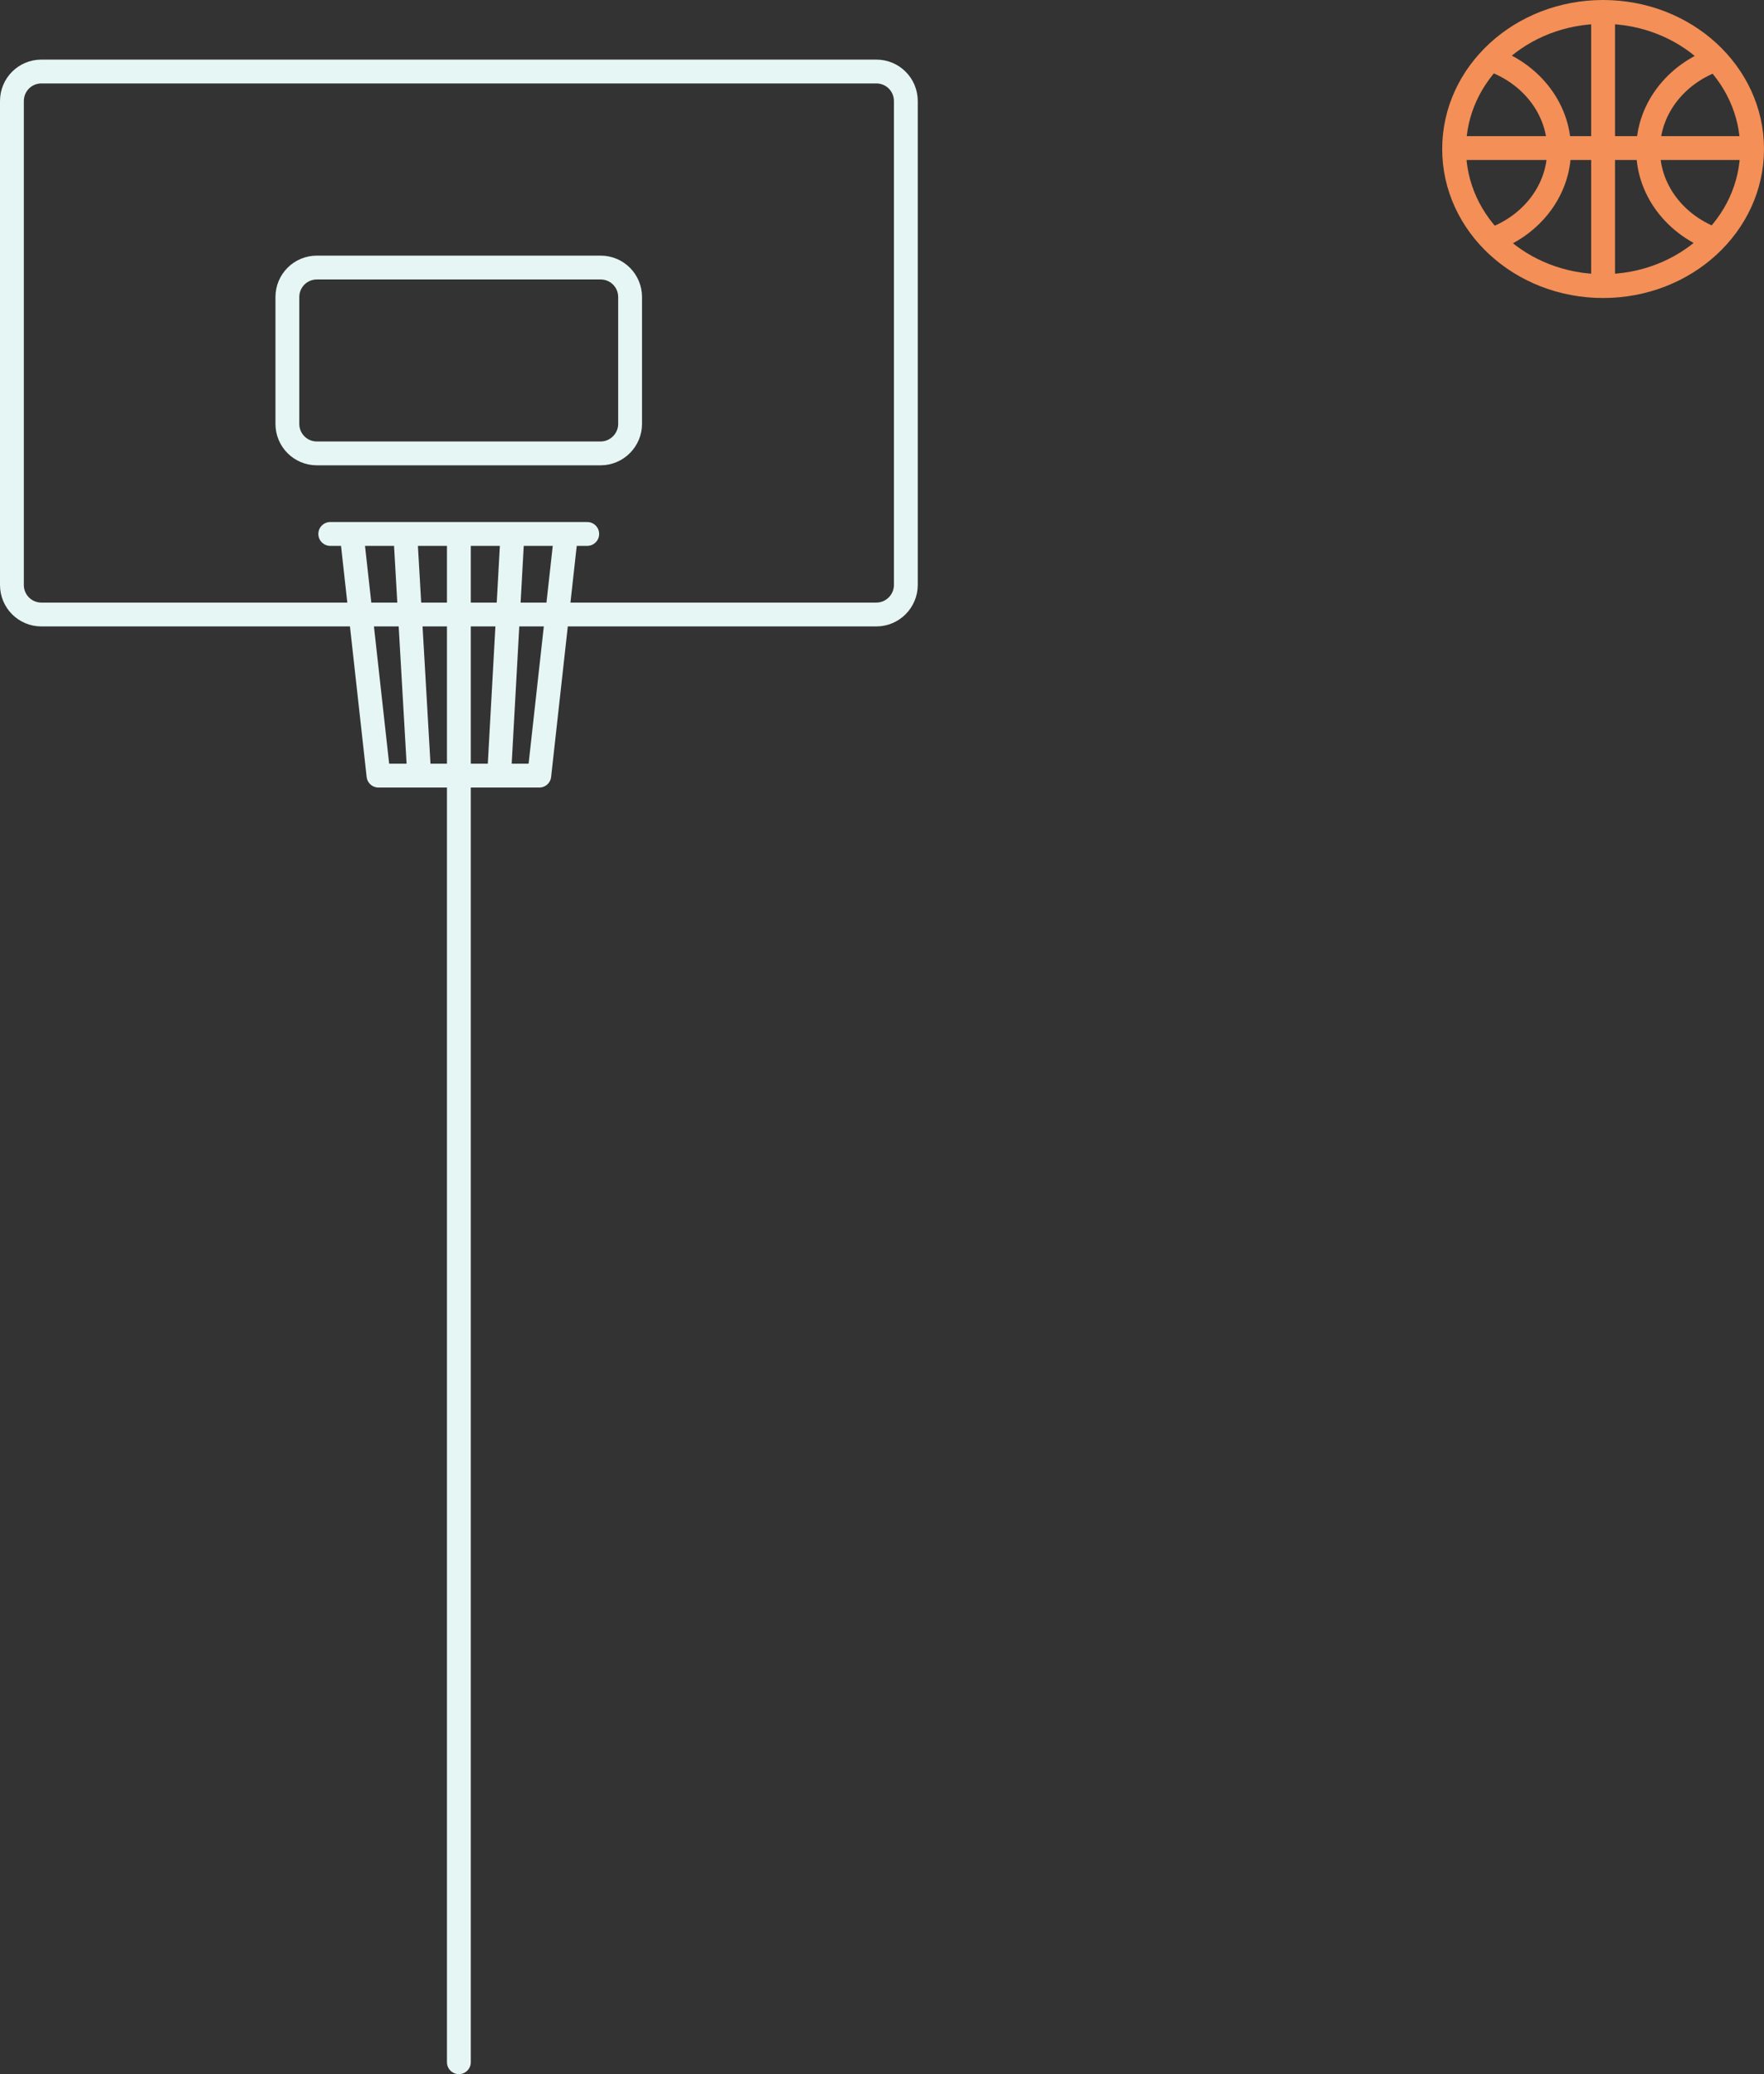 <svg width="148" height="174" viewBox="0 0 148 174" fill="none" xmlns="http://www.w3.org/2000/svg">
<rect x="0" y="0" width="148" height="174" fill="#333333" stroke="none"/>
<path d="M146.832 12.423L122.168 12.423M134.5 1.077V23.768M144.399 20.266C140.844 19.206 138.275 16.157 138.275 12.563C138.275 8.968 140.844 5.92 144.399 4.859M124.685 4.859C128.24 5.92 130.809 8.968 130.809 12.563C130.809 16.157 128.24 19.206 124.685 20.266M147 12.5C147 18.851 141.404 24 134.5 24C127.596 24 122 18.851 122 12.5C122 6.149 127.596 1 134.5 1C141.404 1 147 6.149 147 12.5Z" stroke="#F38F57" stroke-width="2"/>
<path d="M38.5 173V44.793M49.269 44.793H27.709M35.173 65.068L34.004 44.793M41.873 65.068L42.996 44.793M73.527 51.551H3.473C2.102 51.551 1 50.447 1 49.073V8.478C1 7.104 2.102 6 3.473 6H73.527C74.898 6 76 7.104 76 8.478V49.073C76 50.425 74.898 51.551 73.527 51.551ZM50.393 38.035H26.584C25.213 38.035 24.111 36.931 24.111 35.556V24.923C24.111 23.549 25.213 22.445 26.584 22.445H50.393C51.764 22.445 52.866 23.549 52.866 24.923V35.556C52.866 36.908 51.764 38.035 50.393 38.035ZM45.245 65.068H31.755L29.507 44.793H47.493L45.245 65.068Z" stroke="#E6F6F4" stroke-width="2" stroke-miterlimit="10" stroke-linecap="round" stroke-linejoin="round"/>
</svg>
